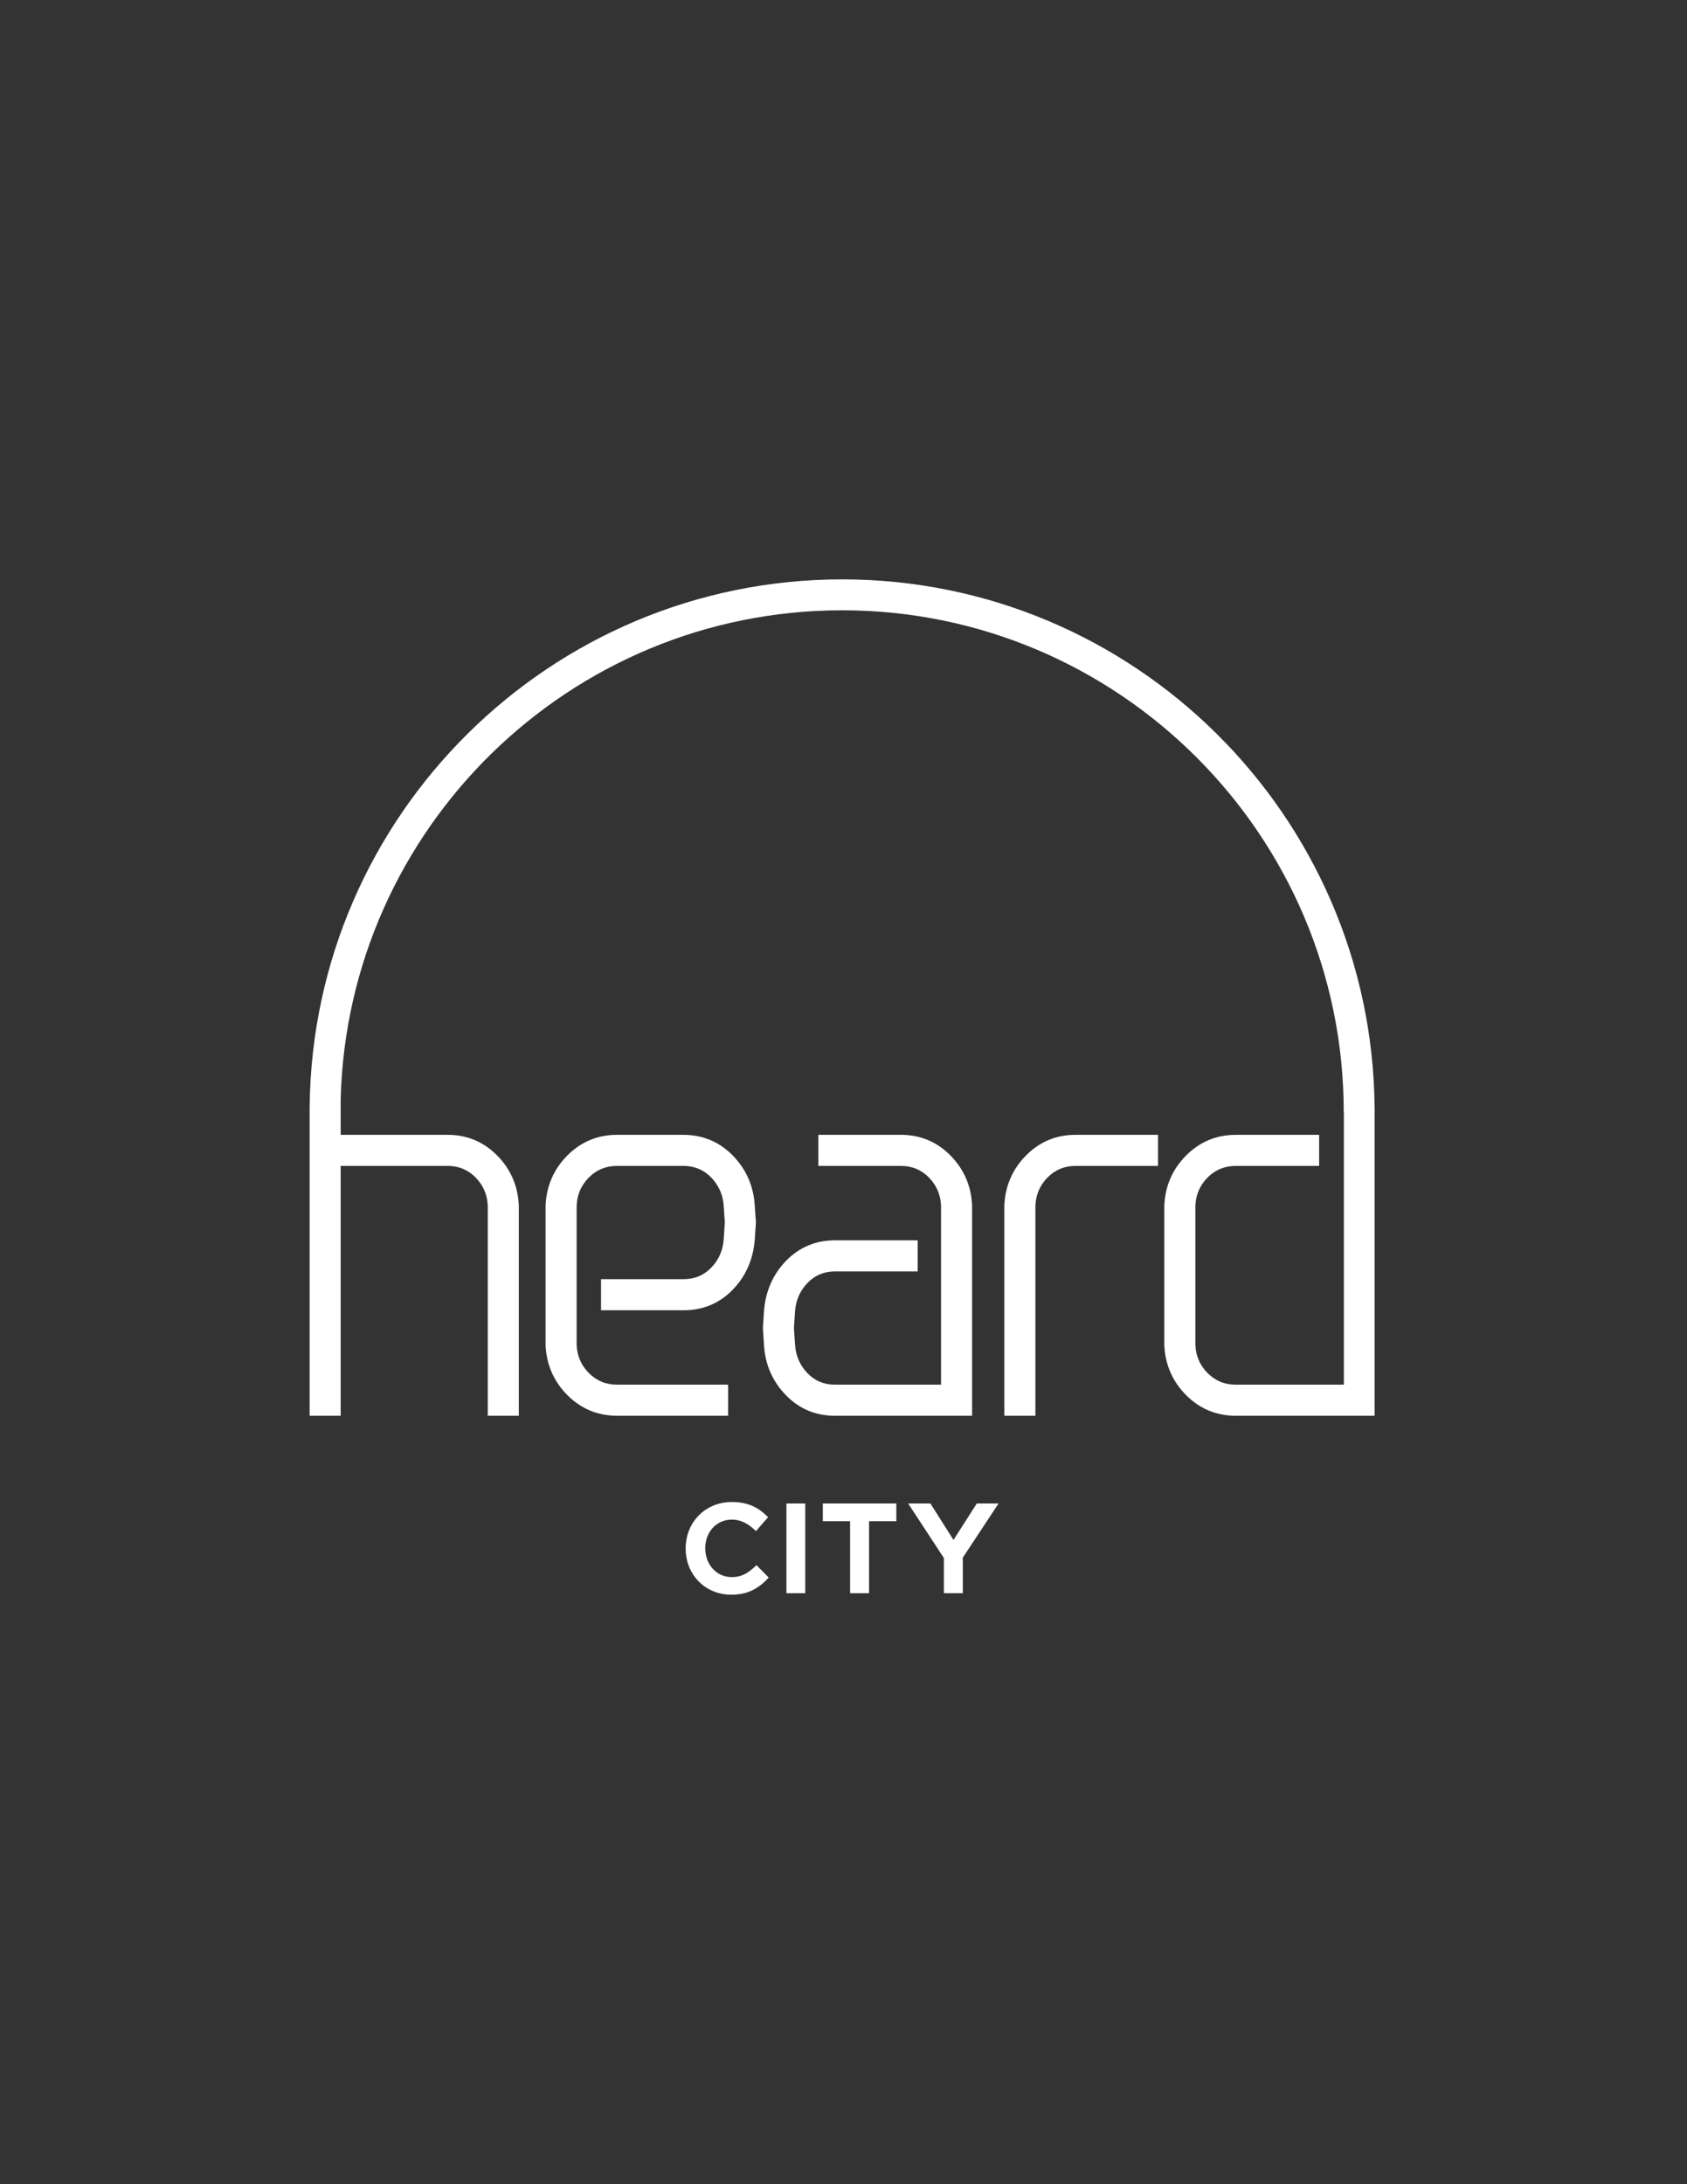 <?xml version="1.0" encoding="utf-8"?>
<!-- Generator: Adobe Illustrator 15.1.0, SVG Export Plug-In . SVG Version: 6.00 Build 0)  -->
<!DOCTYPE svg PUBLIC "-//W3C//DTD SVG 1.1//EN" "http://www.w3.org/Graphics/SVG/1.1/DTD/svg11.dtd">
<svg version="1.1" id="Layer_1" xmlns="http://www.w3.org/2000/svg" xmlns:xlink="http://www.w3.org/1999/xlink" x="0px" y="0px"
	 width="612px" height="792px" viewBox="0 0 612 792" enable-background="new 0 0 612 792" xml:space="preserve">
<rect x="0" y="0" width="612" height="792" fill="#333333" stroke="none"/>
<g>
	<defs>
		<rect id="SVGID_1_" width="612" height="792"/>
	</defs>
	<clipPath id="SVGID_2_">
		<use xlink:href="#SVGID_1_"  overflow="visible"/>
	</clipPath>
	<path clip-path="url(#SVGID_2_)" fill="#FFFFFF" d="M264.154,502.088h-40.351c-4.01,0-7.445-1.432-10.222-4.254
		c-2.784-2.82-4.261-6.277-4.387-10.244v-50.316c0.126-3.975,1.603-7.43,4.387-10.268c2.777-2.82,6.218-4.238,10.222-4.238h24.132
		c3.993,0,7.402,1.418,10.108,4.238c2.732,2.838,4.246,6.301,4.502,10.289l0.401,5.961l-0.394,6.041
		c-0.263,4.002-1.768,7.467-4.465,10.295c-2.688,2.814-6.07,4.24-10.036,4.24h-30.002v11.277h30.002
		c6.979,0,12.949-2.504,17.751-7.438c4.772-4.904,7.467-11.064,8.02-18.287l0.404-6.129l-0.414-6.027
		c-0.411-7.098-3.091-13.221-7.958-18.213c-4.886-4.992-10.921-7.52-17.944-7.52h-24.081c-7.023,0-13.092,2.527-18.04,7.52
		c-4.948,4.992-7.592,11.115-7.872,18.242v50.355c0.28,7.105,2.924,13.234,7.872,18.229c4.956,4.984,11.034,7.518,18.058,7.518
		h40.307V502.088z"/>
	<path clip-path="url(#SVGID_2_)" fill="#FFFFFF" d="M352.652,513.359v-76.131c-0.271-7.09-2.908-13.221-7.82-18.213
		c-4.934-4.992-10.967-7.52-17.947-7.52h-30.008v11.271h30.008c3.975,0,7.377,1.418,10.135,4.238
		c2.77,2.838,4.23,6.285,4.362,10.252v64.831h-38.565c-3.945,0-7.298-1.433-9.964-4.239c-2.689-2.836-4.181-6.301-4.431-10.295
		l-0.406-5.961l0.406-6.049c0.25-3.988,1.756-7.443,4.468-10.287c2.673-2.814,6.064-4.24,10.036-4.24h29.993V449.74h-29.993
		c-6.979,0-12.954,2.496-17.755,7.43c-4.783,4.92-7.477,11.062-8.02,18.303l-0.403,6.121l0.403,6.033
		c0.401,7.092,3.057,13.221,7.88,18.199c4.823,5,10.799,7.533,17.756,7.533H352.652z"/>
	<path clip-path="url(#SVGID_2_)" fill="#FFFFFF" d="M372.174,419.016c-4.926,4.992-7.562,11.123-7.828,18.242v76.102h11.27v-76.086
		c0.127-3.982,1.604-7.43,4.357-10.268c2.756-2.82,6.168-4.238,10.141-4.238h29.992v-11.271h-29.992
		C383.135,411.496,377.092,414.023,372.174,419.016"/>
	<path clip-path="url(#SVGID_2_)" fill="#FFFFFF" d="M498.668,401.264c-1.086-105.599-87.312-191.181-193.164-191.181
		c-105.863,0-192.083,85.578-193.169,191.177l-0.018,0.049v112.051h11.27v-90.592h38.856c3.967,0,7.371,1.418,10.142,4.238
		c2.757,2.838,4.228,6.285,4.361,10.252v76.102h11.266v-76.131c-0.277-7.098-2.906-13.229-7.825-18.213
		c-4.923-4.992-10.965-7.52-17.944-7.52h-38.856v-12.873c2.471-98.199,83.122-177.328,181.917-177.328
		c100.334,0,181.969,81.633,181.969,181.971h0.051v98.822h-39.262c-4.004,0-7.445-1.432-10.223-4.254
		c-2.785-2.82-4.254-6.277-4.387-10.244v-50.316c0.133-3.982,1.611-7.43,4.395-10.268c2.785-2.82,6.227-4.238,10.236-4.238h30.268
		v-11.271h-30.207c-7.041,0-13.125,2.527-18.08,7.52c-4.957,4.984-7.609,11.115-7.883,18.242v50.355
		c0.273,7.105,2.926,13.234,7.867,18.229c4.949,4.985,11.02,7.518,18.035,7.518h50.4V401.312L498.668,401.264z"/>
	<path clip-path="url(#SVGID_2_)" fill="#FFFFFF" d="M273.952,567.984c-2.556,2.393-4.874,3.885-8.492,3.885
		c-5.481,0-9.618-4.504-9.618-10.475c0-5.914,4.137-10.375,9.618-10.375c2.968,0,5.527,1.139,8.274,3.691l0.51,0.48l4.406-5.066
		l-0.466-0.441c-2.618-2.496-6.166-5.053-12.681-5.053c-9.553,0-16.762,7.244-16.762,16.854c0,9.557,7.113,16.76,16.544,16.76
		c5.352,0,9.28-1.721,13.136-5.732l0.454-0.473l-4.438-4.498L273.952,567.984z"/>
	<rect x="285.292" y="545.17" clip-path="url(#SVGID_2_)" fill="#FFFFFF" width="6.836" height="32.533"/>
	<polygon clip-path="url(#SVGID_2_)" fill="#FFFFFF" points="298.502,551.596 308.392,551.596 308.392,577.703 315.268,577.703 
		315.268,551.596 325.164,551.596 325.164,545.17 298.502,545.17 	"/>
	<polygon clip-path="url(#SVGID_2_)" fill="#FFFFFF" points="345.904,558.398 337.535,545.169 329.455,545.169 342.416,564.941 
		342.416,577.703 349.285,577.703 349.285,564.809 362.254,545.169 354.354,545.169 	"/>
</g>
</svg>
